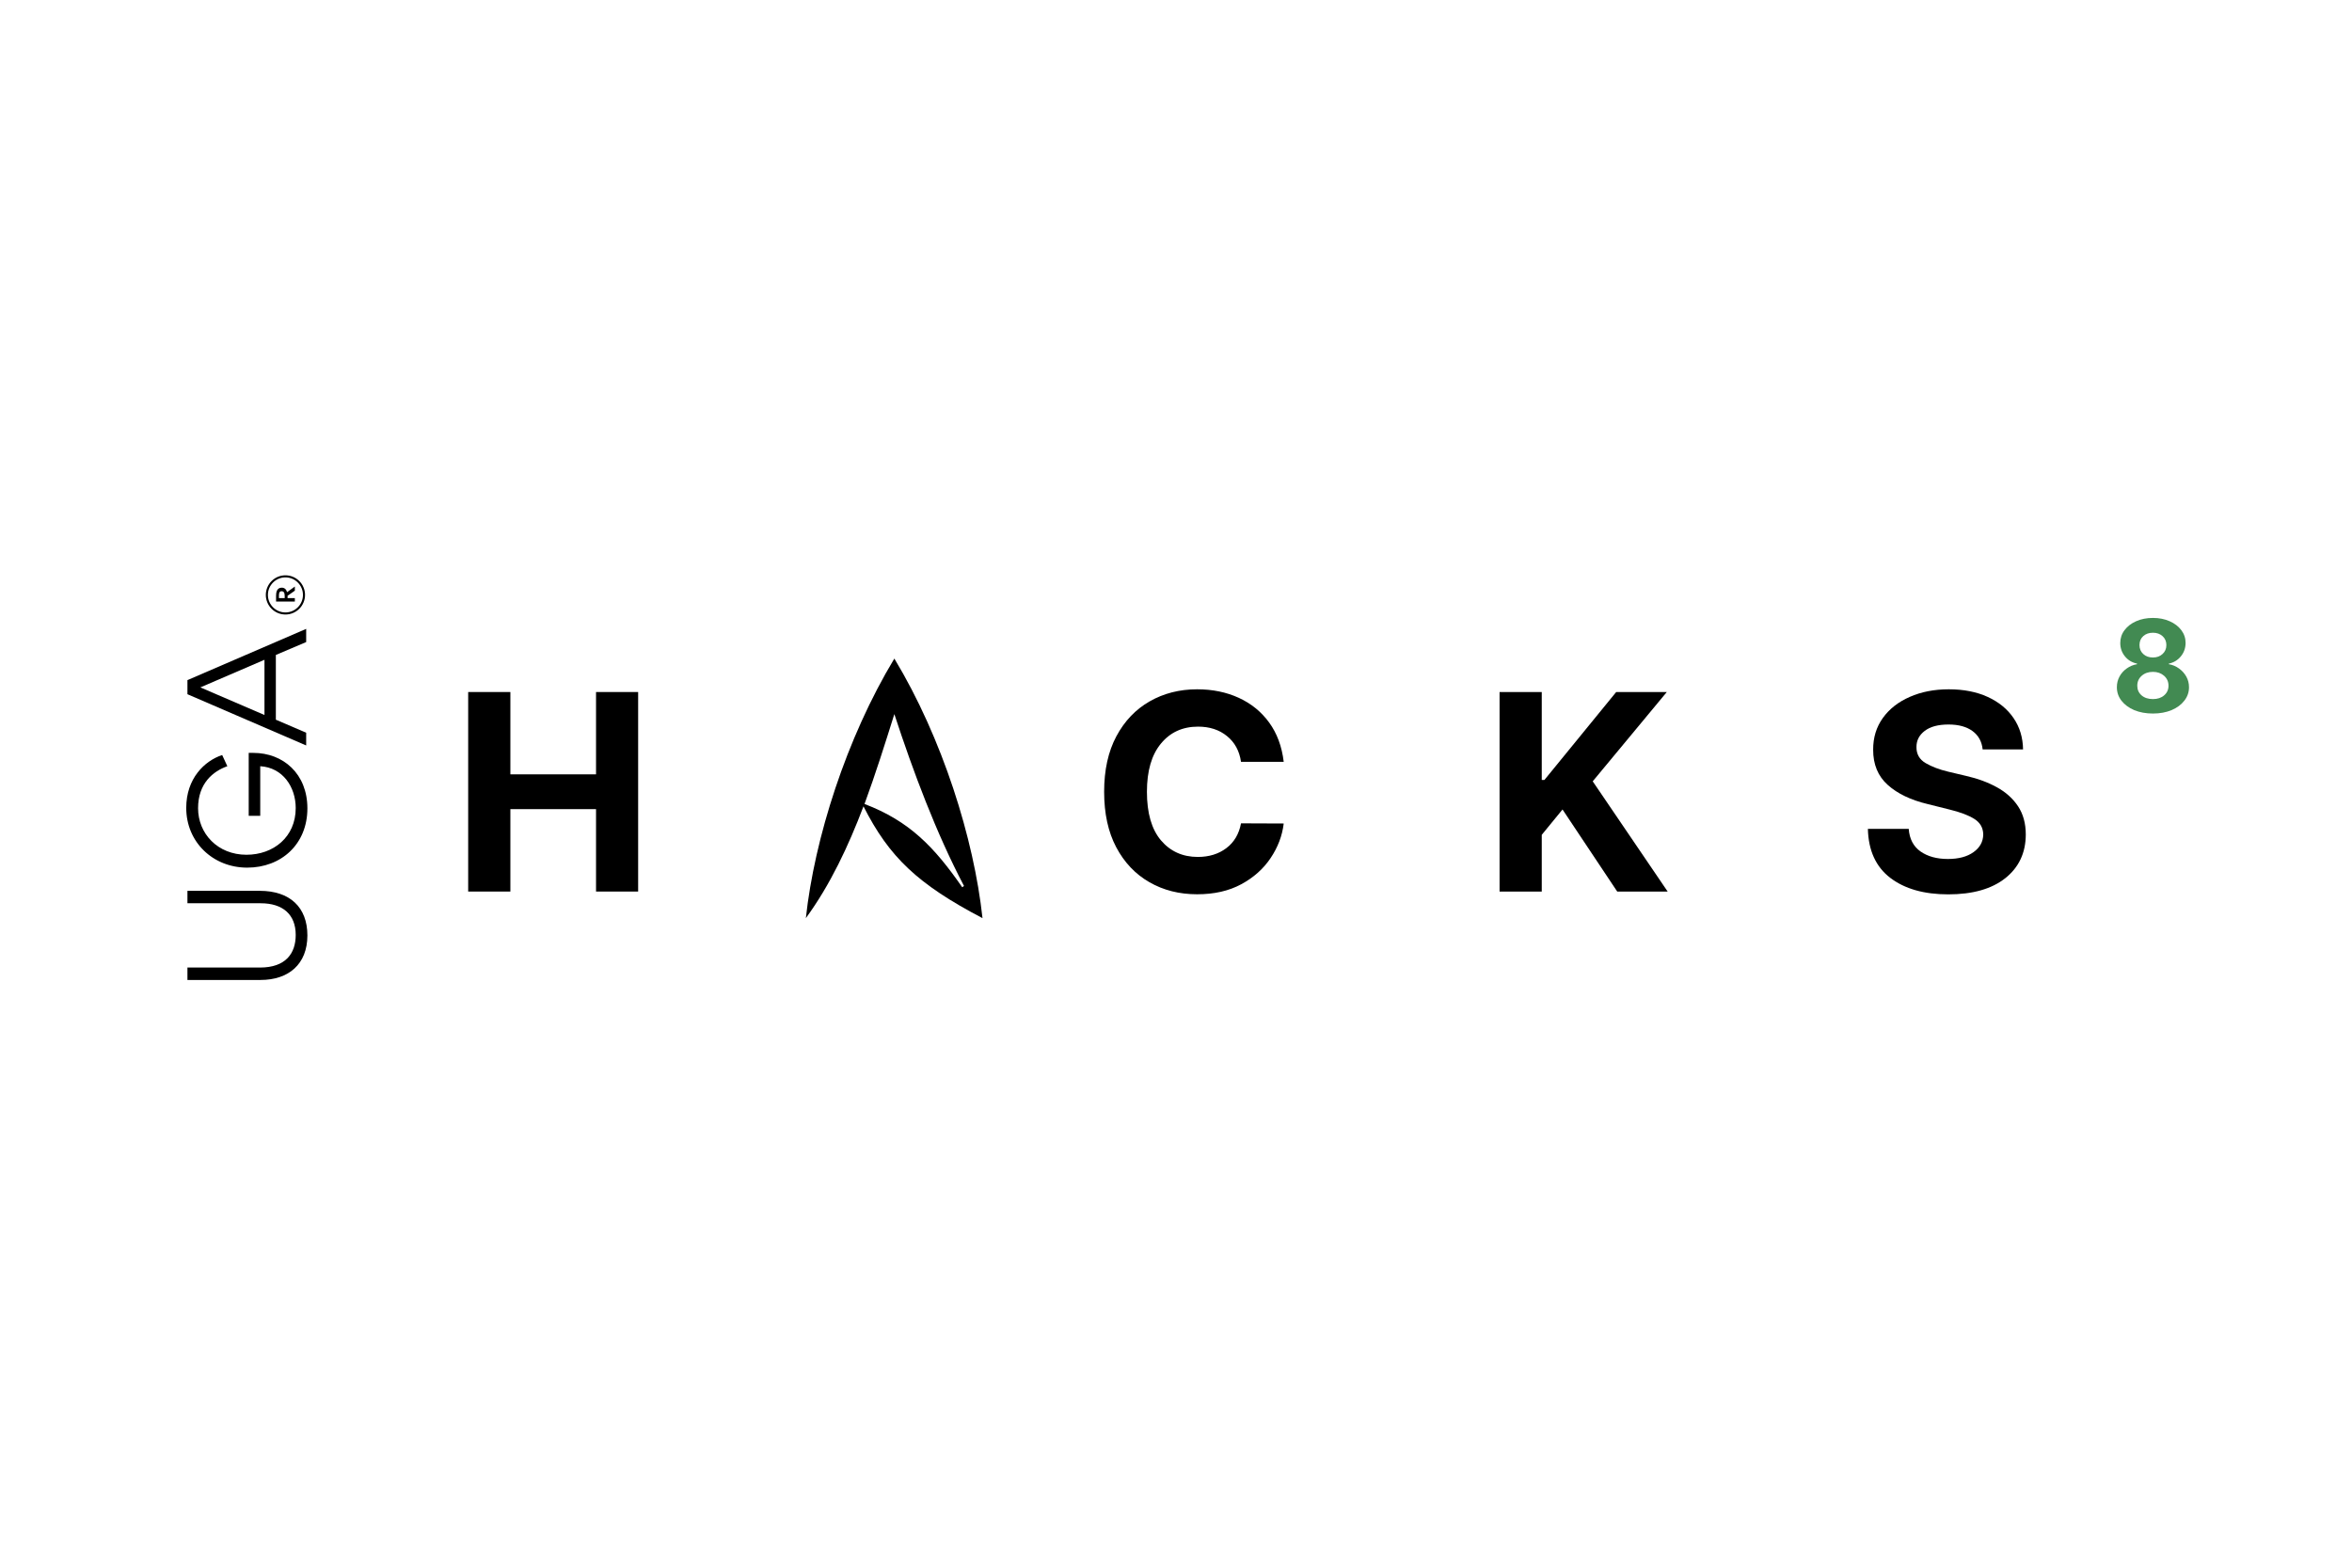 <svg xmlns="http://www.w3.org/2000/svg" xmlns:xlink="http://www.w3.org/1999/xlink" width="576" zoomAndPan="magnify" viewBox="0 0 432 288" height="384" preserveAspectRatio="xMidYMid meet" version="1.0"><defs><g/><clipPath id="id1"><path d="M 48.824 105.691 L 56.027 105.691 L 56.027 112.891 L 48.824 112.891 Z M 48.824 105.691 " clip-rule="nonzero"/></clipPath></defs><g fill="#000000" fill-opacity="1"><g transform="translate(82.804, 163.787)"><g><path d="M 3.188 0 L 3.188 -36.656 L 10.938 -36.656 L 10.938 -21.531 L 26.672 -21.531 L 26.672 -36.656 L 34.406 -36.656 L 34.406 0 L 26.672 0 L 26.672 -15.141 L 10.938 -15.141 L 10.938 0 Z M 3.188 0 "/></g></g></g><g fill="#000000" fill-opacity="1"><g transform="translate(154.489, 163.787)"><g/></g></g><g fill="#000000" fill-opacity="1"><g transform="translate(200.254, 163.787)"><g><path d="M 35.531 -23.828 L 27.688 -23.828 C 27.395 -25.836 26.535 -27.414 25.109 -28.562 C 23.691 -29.719 21.922 -30.297 19.797 -30.297 C 16.953 -30.297 14.676 -29.254 12.969 -27.172 C 11.258 -25.098 10.406 -22.148 10.406 -18.328 C 10.406 -14.41 11.266 -11.438 12.984 -9.406 C 14.711 -7.375 16.969 -6.359 19.75 -6.359 C 21.812 -6.359 23.555 -6.895 24.984 -7.969 C 26.422 -9.051 27.32 -10.57 27.688 -12.531 L 35.531 -12.5 C 35.258 -10.25 34.457 -8.133 33.125 -6.156 C 31.801 -4.176 30.004 -2.57 27.734 -1.344 C 25.461 -0.113 22.758 0.5 19.625 0.5 C 16.352 0.5 13.43 -0.238 10.859 -1.719 C 8.285 -3.195 6.254 -5.336 4.766 -8.141 C 3.285 -10.941 2.547 -14.336 2.547 -18.328 C 2.547 -22.328 3.297 -25.727 4.797 -28.531 C 6.297 -31.332 8.332 -33.469 10.906 -34.938 C 13.488 -36.414 16.395 -37.156 19.625 -37.156 C 22.445 -37.156 24.992 -36.633 27.266 -35.594 C 29.547 -34.551 31.41 -33.035 32.859 -31.047 C 34.305 -29.055 35.195 -26.648 35.531 -23.828 Z M 35.531 -23.828 "/></g></g></g><g fill="#000000" fill-opacity="1"><g transform="translate(272.243, 163.787)"><g><path d="M 3.188 0 L 3.188 -36.656 L 10.938 -36.656 L 10.938 -20.5 L 11.422 -20.5 L 24.609 -36.656 L 33.906 -36.656 L 20.297 -20.25 L 34.062 0 L 24.797 0 L 14.75 -15.078 L 10.938 -10.422 L 10.938 0 Z M 3.188 0 "/></g></g></g><g fill="#000000" fill-opacity="1"><g transform="translate(341.082, 163.787)"><g><path d="M 23.078 -26.109 C 22.93 -27.555 22.312 -28.68 21.219 -29.484 C 20.125 -30.285 18.656 -30.688 16.812 -30.688 C 14.914 -30.688 13.457 -30.297 12.438 -29.516 C 11.426 -28.742 10.922 -27.766 10.922 -26.578 C 10.898 -25.266 11.461 -24.27 12.609 -23.594 C 13.766 -22.926 15.133 -22.406 16.719 -22.031 L 20.016 -21.25 C 22.141 -20.77 24.023 -20.078 25.672 -19.172 C 27.328 -18.266 28.629 -17.098 29.578 -15.672 C 30.523 -14.242 31 -12.508 31 -10.469 C 30.988 -7.113 29.734 -4.441 27.234 -2.453 C 24.734 -0.473 21.242 0.516 16.766 0.516 C 12.316 0.516 8.766 -0.492 6.109 -2.516 C 3.461 -4.547 2.094 -7.547 2 -11.516 L 9.5 -11.516 C 9.633 -9.672 10.359 -8.285 11.672 -7.359 C 12.992 -6.441 14.664 -5.984 16.688 -5.984 C 18.656 -5.984 20.223 -6.398 21.391 -7.234 C 22.566 -8.066 23.164 -9.148 23.188 -10.484 C 23.164 -11.723 22.617 -12.676 21.547 -13.344 C 20.473 -14.02 18.941 -14.598 16.953 -15.078 L 12.953 -16.078 C 9.867 -16.816 7.43 -17.988 5.641 -19.594 C 3.848 -21.207 2.957 -23.363 2.969 -26.062 C 2.957 -28.281 3.551 -30.223 4.75 -31.891 C 5.945 -33.555 7.598 -34.848 9.703 -35.766 C 11.805 -36.691 14.191 -37.156 16.859 -37.156 C 19.578 -37.156 21.953 -36.691 23.984 -35.766 C 26.023 -34.836 27.613 -33.539 28.75 -31.875 C 29.883 -30.219 30.469 -28.297 30.5 -26.109 Z M 23.078 -26.109 "/></g></g></g><g fill="#000000" fill-opacity="1"><g transform="translate(146.819, 166.782)"><g><path d="M 33.641 1.891 C 32.062 -12.727 26.27 -31.184 17.449 -45.797 C 8.629 -31.184 2.773 -12.727 1.195 1.891 C 5.668 -4.219 9.008 -11.34 11.781 -18.645 C 16.504 -9.324 21.734 -4.348 33.641 1.891 Z M 17.449 -35.594 C 20.914 -25.008 25.137 -13.734 30.238 -4.031 L 29.922 -3.781 C 24.758 -11.215 20.223 -15.938 11.969 -19.086 C 13.984 -24.566 15.75 -30.176 17.449 -35.594 Z M 17.449 -35.594 "/></g></g></g><g fill="#428a52" fill-opacity="1"><g transform="translate(387.671, 130.849)"><g><path d="M 7.766 0.234 C 6.473 0.234 5.328 0.023 4.328 -0.391 C 3.336 -0.816 2.555 -1.395 1.984 -2.125 C 1.422 -2.852 1.141 -3.676 1.141 -4.594 C 1.141 -5.312 1.301 -5.969 1.625 -6.562 C 1.945 -7.156 2.391 -7.648 2.953 -8.047 C 3.516 -8.453 4.145 -8.711 4.844 -8.828 L 4.844 -8.938 C 3.938 -9.125 3.195 -9.566 2.625 -10.266 C 2.051 -10.973 1.766 -11.789 1.766 -12.719 C 1.766 -13.602 2.023 -14.391 2.547 -15.078 C 3.066 -15.773 3.773 -16.32 4.672 -16.719 C 5.578 -17.125 6.609 -17.328 7.766 -17.328 C 8.91 -17.328 9.938 -17.125 10.844 -16.719 C 11.75 -16.32 12.461 -15.773 12.984 -15.078 C 13.504 -14.391 13.766 -13.602 13.766 -12.719 C 13.754 -11.781 13.461 -10.961 12.891 -10.266 C 12.316 -9.566 11.582 -9.125 10.688 -8.938 L 10.688 -8.828 C 11.375 -8.711 11.992 -8.453 12.547 -8.047 C 13.109 -7.648 13.555 -7.156 13.891 -6.562 C 14.223 -5.969 14.391 -5.312 14.391 -4.594 C 14.391 -3.676 14.102 -2.852 13.531 -2.125 C 12.969 -1.395 12.188 -0.816 11.188 -0.391 C 10.188 0.023 9.047 0.234 7.766 0.234 Z M 7.766 -2.422 C 8.617 -2.422 9.305 -2.648 9.828 -3.109 C 10.359 -3.566 10.625 -4.156 10.625 -4.875 C 10.625 -5.613 10.352 -6.223 9.812 -6.703 C 9.27 -7.18 8.586 -7.422 7.766 -7.422 C 6.93 -7.422 6.242 -7.18 5.703 -6.703 C 5.16 -6.223 4.891 -5.613 4.891 -4.875 C 4.891 -4.156 5.148 -3.566 5.672 -3.109 C 6.203 -2.648 6.898 -2.422 7.766 -2.422 Z M 7.766 -10.062 C 8.484 -10.062 9.07 -10.273 9.531 -10.703 C 10 -11.129 10.234 -11.676 10.234 -12.344 C 10.234 -13.008 10.004 -13.551 9.547 -13.969 C 9.086 -14.395 8.492 -14.609 7.766 -14.609 C 7.035 -14.609 6.441 -14.398 5.984 -13.984 C 5.523 -13.566 5.297 -13.02 5.297 -12.344 C 5.297 -11.676 5.523 -11.129 5.984 -10.703 C 6.441 -10.273 7.035 -10.062 7.766 -10.062 Z M 7.766 -10.062 "/></g></g></g><path fill="#000000" d="M 52.293 109.57 C 52.293 109.426 52.285 109.305 52.273 109.203 C 52.258 109.105 52.238 109.02 52.215 108.949 C 52.164 108.824 52.102 108.734 52.016 108.688 C 51.934 108.637 51.836 108.613 51.73 108.613 C 51.637 108.613 51.555 108.633 51.484 108.672 C 51.41 108.707 51.355 108.773 51.312 108.867 C 51.285 108.93 51.266 109.004 51.254 109.094 C 51.242 109.188 51.234 109.297 51.234 109.434 L 51.234 109.883 L 52.293 109.883 Z M 51.742 107.961 C 51.984 107.961 52.188 108.027 52.355 108.164 C 52.523 108.297 52.645 108.5 52.727 108.781 L 52.738 108.781 L 54.156 107.754 L 54.156 108.512 L 52.82 109.449 L 52.82 109.883 L 54.156 109.883 L 54.156 110.516 L 50.707 110.516 L 50.707 109.465 C 50.707 109.293 50.715 109.129 50.734 108.98 C 50.754 108.832 50.785 108.703 50.824 108.598 C 50.902 108.395 51.016 108.238 51.168 108.129 C 51.32 108.016 51.512 107.961 51.742 107.961 " fill-opacity="1" fill-rule="nonzero"/><g clip-path="url(#id1)"><path fill="#000000" d="M 52.426 106.07 C 54.203 106.07 55.645 107.516 55.645 109.289 C 55.645 111.066 54.203 112.512 52.426 112.512 C 50.652 112.512 49.207 111.066 49.207 109.289 C 49.207 107.516 50.652 106.07 52.426 106.07 Z M 51.023 105.973 C 50.598 106.156 50.211 106.414 49.879 106.746 C 49.551 107.074 49.289 107.461 49.109 107.891 C 48.922 108.332 48.824 108.805 48.824 109.289 C 48.824 109.777 48.922 110.25 49.109 110.691 C 49.289 111.121 49.551 111.508 49.879 111.836 C 50.211 112.168 50.598 112.426 51.023 112.609 C 51.469 112.797 51.941 112.891 52.426 112.891 C 52.914 112.891 53.383 112.797 53.828 112.609 C 54.258 112.426 54.641 112.168 54.973 111.836 C 55.305 111.508 55.562 111.121 55.742 110.691 C 55.934 110.25 56.027 109.777 56.027 109.289 C 56.027 108.805 55.934 108.332 55.742 107.891 C 55.562 107.461 55.305 107.074 54.973 106.746 C 54.641 106.414 54.258 106.156 53.828 105.973 C 53.383 105.785 52.914 105.691 52.426 105.691 C 51.941 105.691 51.469 105.785 51.023 105.973 " fill-opacity="1" fill-rule="nonzero"/></g><g fill="#000000" fill-opacity="1"><g transform="translate(56.237, 182.787)"><g><path d="M -21.809 -19.133 L -21.809 -16.848 L -8.355 -16.848 C -4.289 -16.848 -1.922 -14.789 -1.922 -11.027 C -1.922 -7.66 -3.73 -5.039 -8.496 -5.039 L -21.809 -5.039 L -21.809 -2.758 L -8.383 -2.758 C -3.23 -2.758 0.223 -5.652 0.223 -10.945 C 0.223 -16.125 -3.008 -19.133 -8.523 -19.133 Z M -21.809 -19.133 "/></g></g></g><g fill="#000000" fill-opacity="1"><g transform="translate(56.237, 160.898)"><g><path d="M -15.43 -22.195 C -18.688 -21.109 -22.031 -17.879 -22.031 -12.477 C -22.031 -6.211 -17.129 -1.504 -10.832 -1.504 C -4.594 -1.504 0.223 -5.793 0.223 -12.395 C 0.223 -18.742 -4.207 -22.586 -9.719 -22.586 L -10.555 -22.586 L -10.555 -11.027 L -8.438 -11.027 L -8.438 -20.137 C -4.289 -19.887 -1.922 -16.32 -1.922 -12.449 C -1.922 -7.129 -6.016 -3.871 -10.973 -3.871 C -16.238 -3.871 -19.855 -7.742 -19.855 -12.422 C -19.855 -16.988 -17.102 -19.215 -14.48 -20.137 Z M -15.43 -22.195 "/></g></g></g><g fill="#000000" fill-opacity="1"><g transform="translate(56.237, 137.031)"><g><path d="M 0 -2.422 L -5.57 -4.816 L -5.57 -16.711 L 0 -19.078 L 0 -21.5 L -21.809 -12.086 L -21.809 -9.496 L 0 -0.082 Z M -7.66 -15.82 L -7.66 -5.68 L -19.438 -10.75 Z M -7.66 -15.82 "/></g></g></g></svg>